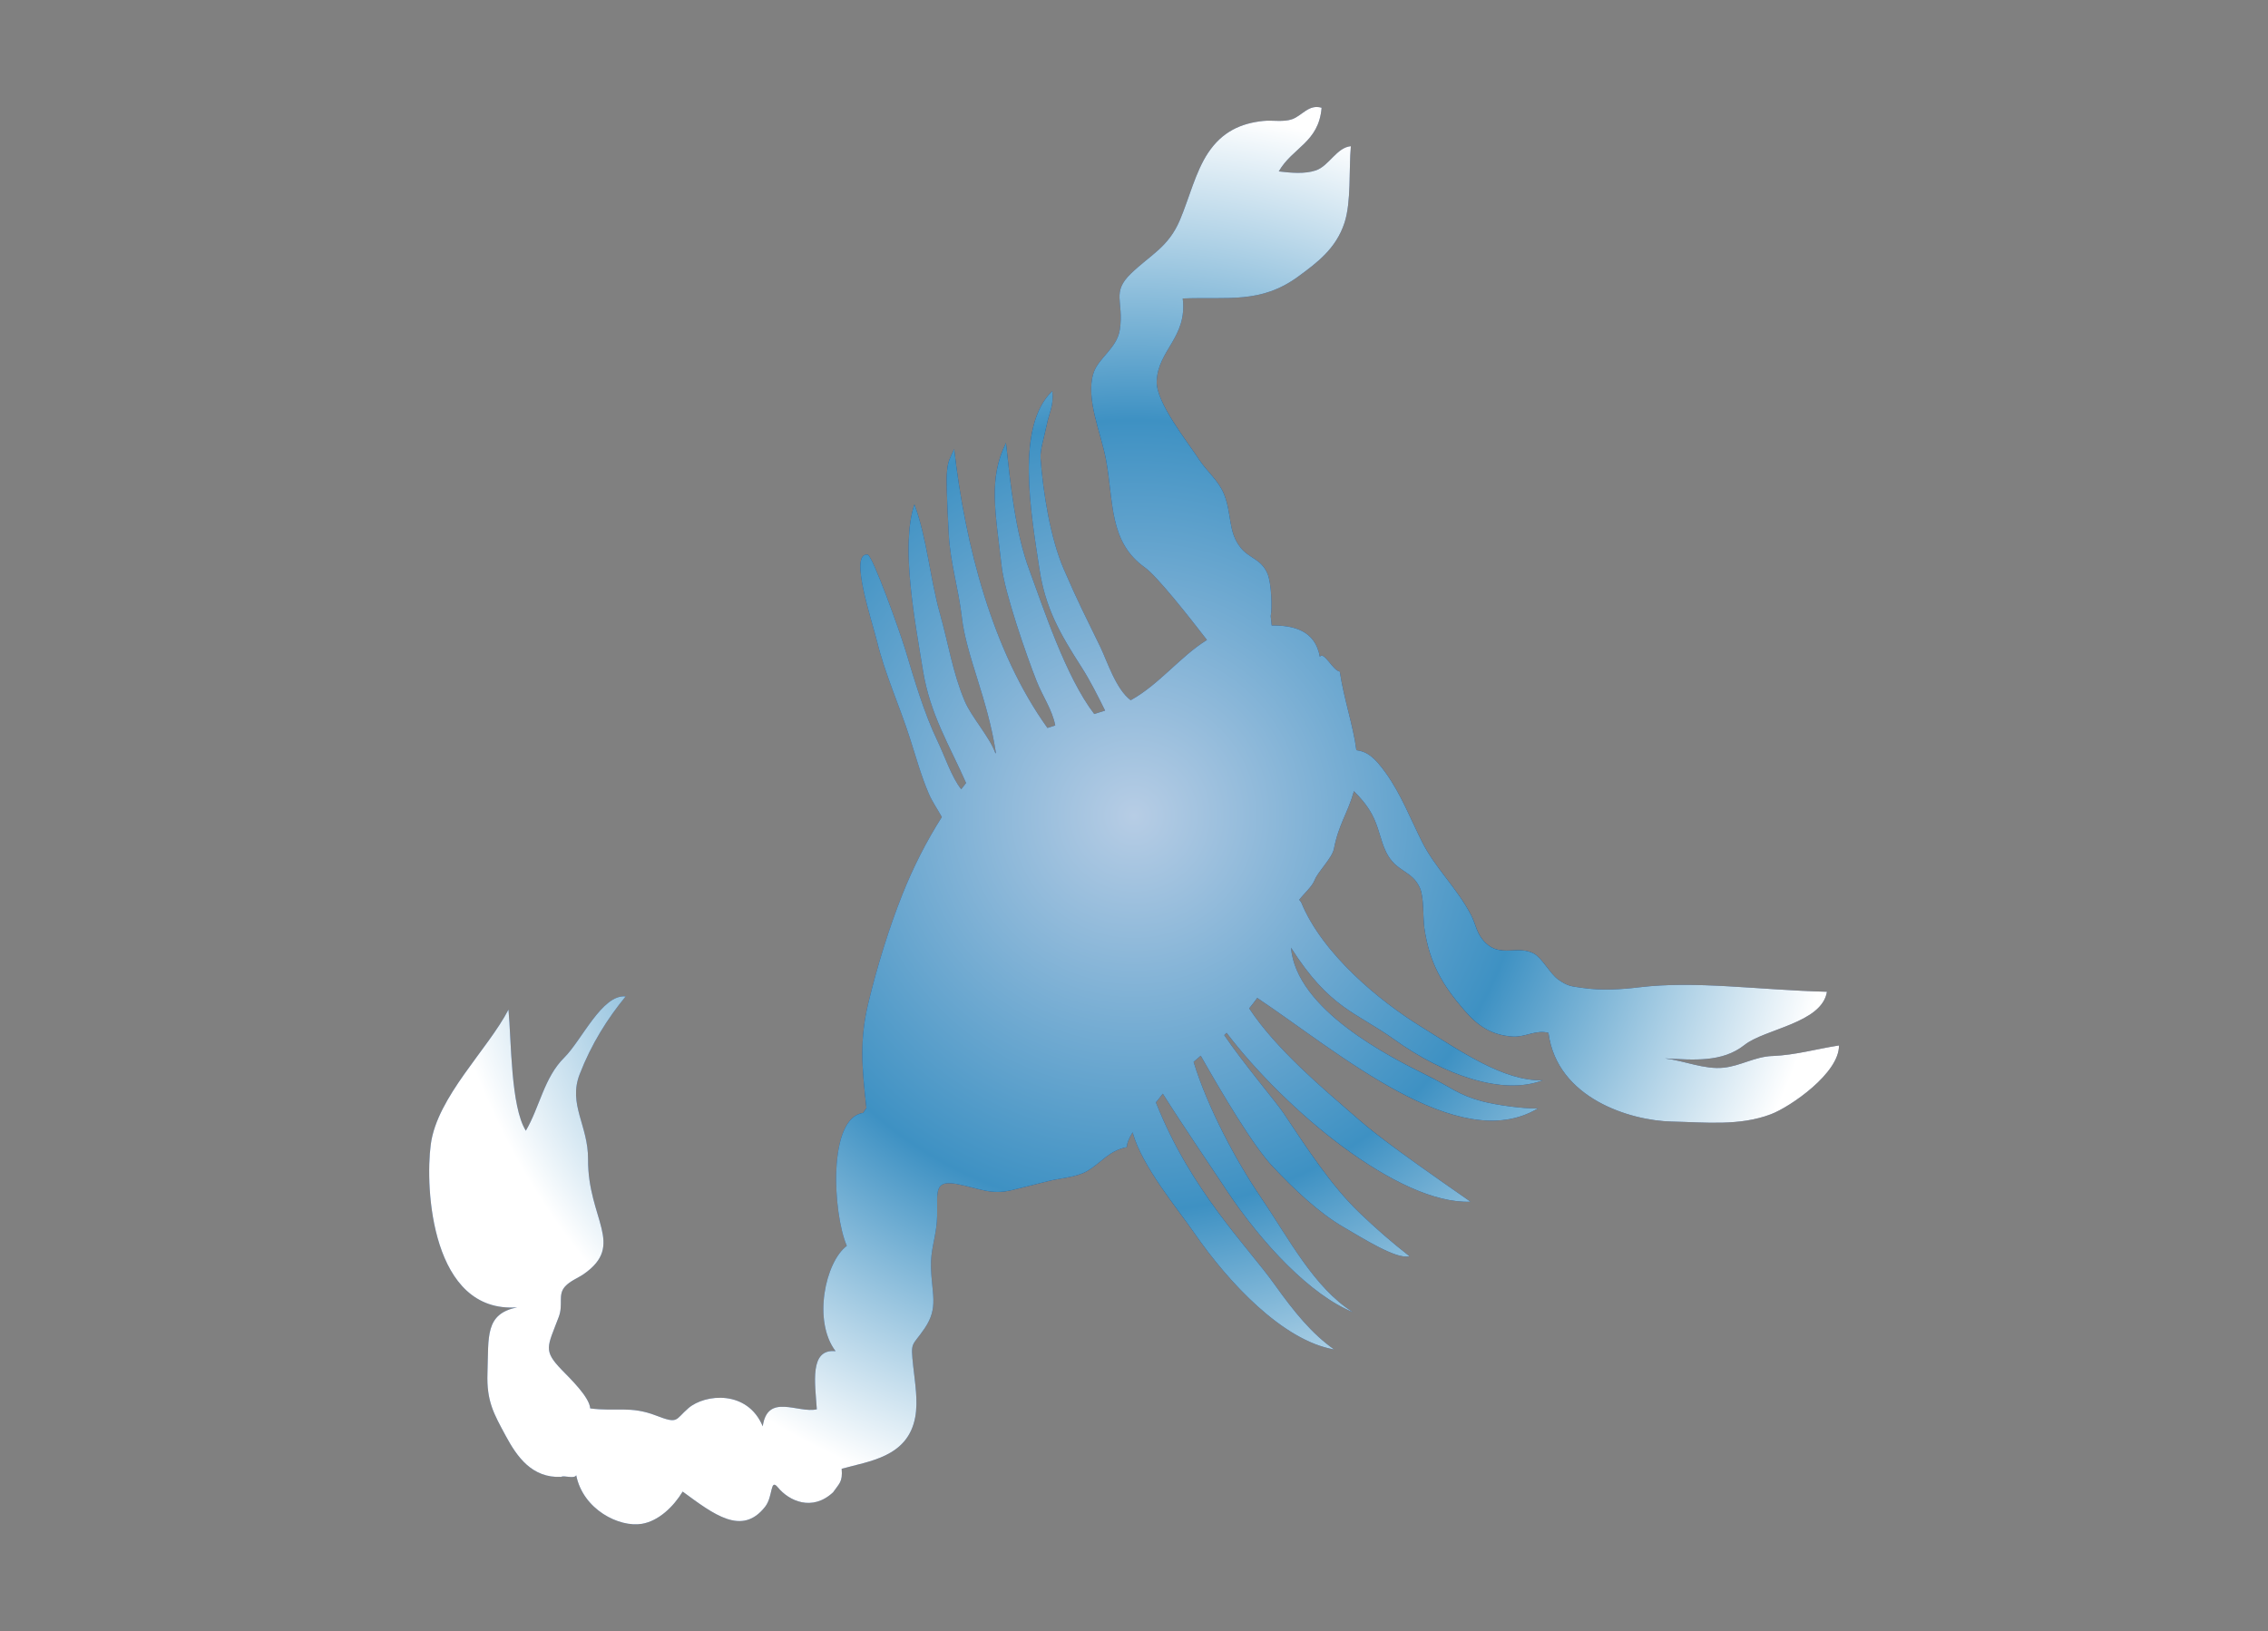 <?xml version="1.0" encoding="UTF-8"?>
<svg xmlns="http://www.w3.org/2000/svg" xmlns:xlink="http://www.w3.org/1999/xlink" viewBox="0 0 759 546">
  <rect x="0" y="0" width="759" height="546" fill="#808080" stroke="none"/>
  <defs>
    <style>
      .cls-1 {
        fill: url(#_未命名漸層_30);
        mix-blend-mode: soft-light;
      }

      .cls-1, .cls-2 {
        stroke-width: 0px;
      }

      .cls-2 {
        fill: url(#linear-gradient);
      }

      .cls-3 {
        isolation: isolate;
      }
    </style>
    <linearGradient id="linear-gradient" x1="143.59" y1="273" x2="615.41" y2="273" gradientUnits="userSpaceOnUse">
      <stop offset="0" stop-color="#2a5ca2"/>
      <stop offset="1" stop-color="#1a2a53"/>
    </linearGradient>
    <radialGradient id="_未命名漸層_30" data-name="未命名漸層 30" cx="379.5" cy="273" fx="379.5" fy="273" r="236.54" gradientUnits="userSpaceOnUse">
      <stop offset="0" stop-color="#b7cde5"/>
      <stop offset=".56" stop-color="#3e91c3"/>
      <stop offset="1" stop-color="#fff"/>
    </radialGradient>
  </defs>
  <g class="cls-3">
    <g id="_圖層_1" data-name="圖層 1">
      <g>
        <path class="cls-2" d="m593.08,353.42c-5.86.26-10.65,3.34-16.26,3.92-6.41.68-13.13-2.34-19.68-3.11,9.61.51,19.22,1.42,26.67-4.5,6.84-5.42,25.88-7.29,27.59-17.8-23.44-.62-43.8-3.79-63.01-1.48-5.82.71-12.63,1.12-18.82.18-3.63-.55-4.76-.43-8.12-2.81-2.67-1.88-5.4-7.24-8.16-8.7-5.34-2.83-11.04,1.35-16.07-3.49-3.19-3.08-3.15-5.99-4.95-9.45-4.73-9.03-11.91-15.6-16.3-24.28-3.93-7.8-7.1-16.06-12.15-23.12-3.96-5.55-6.32-7.19-9.91-7.72-1.03-8.21-4.08-16.71-5.54-26.31-2.28-.24-5.31-6.95-6.68-4.95-1.56-8.89-8.9-10.55-16.11-10.45l-.33-3.17c.53-2.46.3-11.06-1.12-14.29-2.13-4.86-6.07-4.99-8.94-8.58-4.3-5.4-2.88-11.2-5.56-17.91-1.83-4.57-5.74-7.59-8.35-11.59-3.85-5.92-14.47-19.1-14.19-26.21.43-10.54,10.3-14.65,8.71-27.7,15.1-.61,26.08,1.86,38.66-7.35,6.14-4.52,12.66-9.28,15.49-18.02,2.28-7.05,1.43-17.64,2.12-25.6-4.74.4-7.32,6.63-11.74,8.11-3.74,1.25-8.33.81-12.38.33,4.55-7.99,13.39-9.69,14.33-21.31-4.33-1.26-6.46,2.63-9.87,3.84-2.88,1.03-6.56.26-9.66.58-7.48.78-13.73,3.58-18.46,10.69-4.22,6.34-6.32,15.17-9.45,22.53-3.89,9.12-9.86,11.57-16.37,17.87-6.61,6.4-2.34,9.19-3.69,18.64-.93,6.42-7.24,9.51-8.88,14.78-2.63,8.47,2.57,19.94,4.23,28.86,2.62,14.12.91,27.5,13.04,36.1,4.02,2.86,14.81,16.53,20.74,24.23-8.87,5.47-16.11,15.03-25.52,20.17-4.91-3.59-7.94-13.2-10.12-17.72-5.1-10.52-7.47-15-12.32-26.24-4.47-10.38-6.89-25.64-7.73-37-.21-2.77,1.22-7.04,2.05-11.15.85-4.34,2.39-6.14,1.9-11.36-12.4,11.78-7.14,40.85-4.31,59.62,1.99,13.18,7,21.76,14.01,32.68,3,4.67,5.49,9.69,7.95,14.64-1.2.38-2.41.76-3.63,1.15-9.6-12.48-17.15-35.9-21.74-48.24-4.71-12.62-6.35-29.01-7.8-42.49-5.97,12.05-3.49,23.27-1.45,41.3,1.01,8.87,8.38,30.04,11.74,38.49,1.96,4.92,5.24,9.63,6.2,14.77-.87.26-1.74.55-2.61.84-18.37-25.57-27.59-61.32-31.21-93.32-2.65,5.78-3.09,4.17-1.8,28.7.47,9.15,3.3,18.27,4.35,27.46,1.47,13.05,8.69,27.37,11.41,45.53-.05.02-.11.05-.16.11-1.88-5.4-8.02-12.1-10.27-17.45-4.05-9.6-5.44-19.14-8.3-29.31-3.35-11.92-4.3-25.07-8.54-36.54-4.71,14.01.27,39.46,2.83,55.39,2.4,15,9.03,25.43,14.46,37.85-.55.68-1.09,1.4-1.62,2.09-3.14-3.84-5.53-11.1-7.87-15.97-4.6-9.57-7.79-20.58-10.84-30.68-1.85-6.1-10.96-31.65-12.62-31.86-6.29-.77,1.45,22.1,3.15,29.01,2.75,11.19,7.46,21.37,10.96,32.27,2.01,6.23,3.83,12.85,6.37,18.72,1.18,2.74,2.9,5.14,4.36,7.82-5.04,7.9-9.52,16.65-13.19,25.87-4.41,11.06-8.39,23.91-11.33,36.02-3.05,12.55-2.27,21.61-.71,35.47l-1.1,1.66c-11.85,1.6-10.2,33.43-5.47,44.49-7.21,5.4-11.43,25.2-3.76,35.25-8.83-.89-6.86,10.66-6.28,19.45-6.27,1.45-16.5-5.58-18.1,5.7-5.13-12.29-19.31-10.84-24.86-6.09-4.54,3.9-3.24,5.43-10.83,2.49-8.59-3.34-13.52-1.26-22.05-2.4-.23-3.78-6.78-10.07-9.48-12.85-6.38-6.59-4.84-7.72-1.06-17.73,1.62-4.27-.41-7.42,2.13-10.22,1.73-1.91,4.27-2.78,6.29-4.19,13.97-9.77,1.28-18.36,1.4-38.41.07-11.33-6.72-18.3-2.82-28.41,3.93-10.18,9.36-18.72,15.39-26.06-7.87-.78-14.67,14.68-20.56,20.5-6.72,6.65-8.17,16.49-12.83,24.44-5.09-8.11-4.83-30.12-5.81-40.53-6.94,13.37-23.84,29.21-25.99,45.02-2.01,14.84.26,56.7,28.89,54.61-10.79,2.24-9.51,9.61-9.93,22.04-.33,9.47,2.19,13.67,6.06,20.88,3.81,7.09,8.82,14.29,18.63,13.83.73-.64,4.36.8,5.01-.55,2.29,11.54,14.45,17.55,22,16.26,5.61-.96,10.56-5.75,13.62-10.79,10.4,7.62,19.86,15.01,27.61,5.05,2.69-3.44,1.61-9.67,4.25-6.46,3.77,4.59,11.52,8.15,18.49,1.64,2.01-2.94,3.25-3.41,2.86-7.86,9.07-2.57,22.12-3.84,24.61-17.24,1-5.38-.04-11.33-.66-17.06-.93-8.6-.47-6.4,3.8-12.68,4.81-7.08,2.32-11.52,2.14-20.84-.09-4.95,1.19-8.42,1.8-13.28,1.17-9.38-2.35-15.95,6.81-14.22,7.73,1.47,11.38,3.76,18.54,2.04,3.93-.93,8.46-2.12,12.46-3.1,3.74-.89,9.06-1.21,12.52-3.19,4.95-2.87,7.26-6.86,13.42-8.09.03-1.38.8-3.11,1.93-4.94,3.06,11.27,15,25.47,20.53,33.52,11.56,16.82,29.89,36.25,46.91,39.14-7.46-5.26-13.31-12.46-19.98-21.81-9.27-13.01-27.93-31.21-39.67-60.88.73-.89,1.39-1.68,1.88-2.36.14-.19.3-.37.43-.55,7.24,11.48,17.05,25.78,21.02,31.82,12.41,18.87,28.84,35.77,42.59,41.29-13.06-8.17-21.46-24.75-31.02-38.75-7.63-11.19-17.55-29.46-22.28-45,.8-.69,1.6-1.37,2.39-2.06,7.11,12.55,17.43,30.04,24.11,37.1,7.14,7.56,15.4,15.49,23.68,20.25,5.74,3.3,17.85,11.05,22.05,9.74-5.81-4.56-11.04-9.08-16.77-14.58-9.51-9.15-17.52-21.53-25.33-33.25-2.54-3.81-14.05-17.42-19.88-26.17.27-.25.54-.51.79-.75,19.78,25.99,57.63,57.51,81.63,56.51-29.47-20.53-33.36-23.96-39.29-29.12-9.72-8.45-25.93-22.06-34.78-35.58.93-1.14,1.83-2.3,2.7-3.5,27.28,18.27,67.27,52.96,93.89,37-4.91.09-13.68-1.1-18.59-2.39-8.09-2.16-10.28-4.62-18.46-8.67-12.67-6.27-43.8-22.03-45.54-42.75,12.98,20.43,21.73,21.51,34.56,30.71,16.67,11.96,36.29,18.84,49.7,13.66-13.05.43-27.85-9.94-41.14-18.18-13.03-8.1-32.55-23.83-39.73-41.4l-.64-.83c1.74-2.25,4.24-4.33,5.15-6.59,1.2-3,5.88-7.36,6.48-10.54,1.58-8.24,4.67-11.94,6.67-19.21,2.23,2.2,4.32,4.62,5.96,7.6,2.34,4.24,2.88,8.79,4.81,12.76,3.35,6.84,8.56,5.96,11.28,11.94,1.47,3.22,1,9.98,1.53,13.57,1.72,11.73,6.09,19.02,13.35,27.43,4.9,5.69,9.43,8.31,16.06,8.82,4.24.33,7.99-2.4,12.11-1.23,2.87,22.02,27.56,29.37,41.15,29.68,11.48.26,22.86,1.54,33.31-2.45,6.57-2.51,22.92-13.8,22.77-23.02-7.52,1.16-14.43,3.21-22.32,3.54Z"/>
        <path class="cls-1" d="m593.08,353.42c-5.86.26-10.65,3.34-16.26,3.92-6.41.68-13.13-2.34-19.68-3.11,9.61.51,19.22,1.42,26.67-4.5,6.84-5.42,25.88-7.29,27.59-17.8-23.44-.62-43.8-3.79-63.01-1.48-5.82.71-12.63,1.12-18.82.18-3.63-.55-4.76-.43-8.12-2.81-2.67-1.88-5.4-7.24-8.16-8.7-5.34-2.83-11.04,1.35-16.07-3.49-3.19-3.08-3.15-5.99-4.95-9.45-4.73-9.03-11.91-15.6-16.3-24.28-3.93-7.8-7.1-16.06-12.15-23.12-3.96-5.55-6.32-7.19-9.91-7.72-1.03-8.21-4.08-16.71-5.54-26.31-2.28-.24-5.31-6.95-6.68-4.95-1.56-8.89-8.9-10.55-16.11-10.45l-.33-3.17c.53-2.46.3-11.06-1.12-14.29-2.13-4.86-6.07-4.99-8.94-8.58-4.3-5.4-2.88-11.2-5.56-17.91-1.83-4.57-5.74-7.59-8.35-11.59-3.85-5.92-14.47-19.1-14.19-26.21.43-10.54,10.3-14.65,8.71-27.7,15.1-.61,26.08,1.86,38.66-7.35,6.14-4.52,12.66-9.28,15.49-18.02,2.28-7.05,1.43-17.64,2.12-25.6-4.74.4-7.32,6.63-11.74,8.11-3.74,1.25-8.33.81-12.38.33,4.55-7.99,13.39-9.69,14.33-21.31-4.33-1.26-6.46,2.63-9.87,3.84-2.88,1.03-6.56.26-9.66.58-7.48.78-13.73,3.58-18.46,10.69-4.22,6.34-6.32,15.17-9.45,22.53-3.89,9.12-9.86,11.57-16.37,17.87-6.61,6.4-2.34,9.19-3.69,18.64-.93,6.42-7.24,9.51-8.88,14.78-2.63,8.47,2.57,19.94,4.23,28.86,2.62,14.12.91,27.5,13.04,36.1,4.02,2.86,14.81,16.53,20.74,24.23-8.87,5.47-16.11,15.03-25.52,20.17-4.91-3.59-7.94-13.2-10.12-17.72-5.1-10.52-7.47-15-12.32-26.24-4.47-10.38-6.89-25.64-7.73-37-.21-2.77,1.22-7.04,2.05-11.15.85-4.34,2.39-6.14,1.9-11.36-12.4,11.78-7.14,40.85-4.31,59.62,1.99,13.18,7,21.76,14.01,32.68,3,4.67,5.49,9.69,7.95,14.64-1.2.38-2.41.76-3.63,1.15-9.6-12.48-17.15-35.9-21.74-48.24-4.71-12.62-6.35-29.01-7.8-42.49-5.97,12.05-3.49,23.27-1.45,41.3,1.01,8.87,8.38,30.04,11.74,38.49,1.96,4.92,5.24,9.63,6.2,14.77-.87.26-1.74.55-2.61.84-18.37-25.57-27.59-61.32-31.21-93.32-2.65,5.78-3.09,4.17-1.8,28.7.47,9.15,3.3,18.27,4.35,27.46,1.47,13.05,8.69,27.37,11.41,45.53-.05.02-.11.05-.16.11-1.88-5.4-8.02-12.1-10.27-17.45-4.05-9.6-5.44-19.14-8.3-29.31-3.35-11.92-4.3-25.07-8.54-36.54-4.71,14.01.27,39.46,2.83,55.39,2.4,15,9.03,25.43,14.46,37.85-.55.68-1.09,1.4-1.62,2.09-3.14-3.84-5.53-11.1-7.87-15.97-4.6-9.57-7.79-20.58-10.84-30.68-1.85-6.1-10.96-31.65-12.62-31.86-6.29-.77,1.45,22.1,3.15,29.01,2.75,11.19,7.46,21.37,10.96,32.27,2.01,6.23,3.83,12.85,6.37,18.72,1.18,2.74,2.9,5.14,4.36,7.82-5.04,7.9-9.52,16.65-13.19,25.87-4.41,11.06-8.39,23.91-11.33,36.02-3.05,12.55-2.27,21.61-.71,35.47l-1.1,1.66c-11.85,1.6-10.2,33.43-5.47,44.49-7.21,5.4-11.43,25.2-3.76,35.25-8.83-.89-6.86,10.66-6.28,19.45-6.27,1.45-16.5-5.58-18.1,5.7-5.13-12.29-19.31-10.84-24.86-6.09-4.54,3.9-3.24,5.43-10.83,2.49-8.59-3.34-13.52-1.26-22.05-2.4-.23-3.78-6.78-10.07-9.48-12.85-6.38-6.59-4.84-7.72-1.06-17.73,1.62-4.27-.41-7.42,2.13-10.22,1.73-1.91,4.27-2.78,6.29-4.19,13.97-9.77,1.28-18.36,1.4-38.41.07-11.33-6.72-18.3-2.82-28.41,3.93-10.18,9.36-18.72,15.39-26.06-7.87-.78-14.67,14.68-20.56,20.5-6.72,6.65-8.17,16.49-12.83,24.44-5.09-8.11-4.83-30.12-5.81-40.53-6.94,13.37-23.84,29.21-25.99,45.02-2.01,14.84.26,56.7,28.89,54.61-10.79,2.24-9.51,9.61-9.93,22.04-.33,9.47,2.19,13.67,6.06,20.88,3.81,7.09,8.82,14.29,18.63,13.83.73-.64,4.36.8,5.01-.55,2.29,11.54,14.45,17.55,22,16.26,5.61-.96,10.56-5.75,13.62-10.79,10.4,7.62,19.86,15.01,27.61,5.05,2.69-3.44,1.61-9.67,4.25-6.46,3.77,4.59,11.52,8.15,18.49,1.64,2.01-2.94,3.25-3.41,2.86-7.86,9.07-2.57,22.12-3.84,24.61-17.24,1-5.38-.04-11.33-.66-17.06-.93-8.6-.47-6.4,3.8-12.68,4.81-7.08,2.32-11.52,2.14-20.84-.09-4.95,1.19-8.42,1.8-13.28,1.17-9.38-2.35-15.95,6.81-14.22,7.73,1.47,11.38,3.76,18.54,2.04,3.93-.93,8.46-2.12,12.46-3.1,3.74-.89,9.06-1.21,12.52-3.19,4.95-2.87,7.26-6.86,13.42-8.09.03-1.38.8-3.11,1.93-4.94,3.06,11.27,15,25.47,20.53,33.52,11.56,16.82,29.89,36.25,46.91,39.14-7.46-5.26-13.31-12.46-19.98-21.81-9.27-13.01-27.93-31.21-39.67-60.88.73-.89,1.39-1.68,1.88-2.36.14-.19.3-.37.43-.55,7.24,11.48,17.05,25.78,21.02,31.82,12.41,18.87,28.84,35.77,42.59,41.29-13.06-8.17-21.46-24.75-31.02-38.75-7.63-11.19-17.55-29.46-22.28-45,.8-.69,1.6-1.37,2.39-2.06,7.11,12.55,17.43,30.04,24.11,37.1,7.14,7.56,15.4,15.49,23.68,20.25,5.74,3.3,17.85,11.05,22.05,9.74-5.81-4.56-11.04-9.08-16.77-14.58-9.51-9.15-17.52-21.53-25.33-33.25-2.54-3.81-14.05-17.42-19.88-26.17.27-.25.54-.51.79-.75,19.78,25.99,57.63,57.51,81.63,56.51-29.47-20.53-33.36-23.96-39.29-29.12-9.72-8.45-25.93-22.06-34.78-35.58.93-1.14,1.83-2.3,2.7-3.5,27.28,18.27,67.27,52.96,93.89,37-4.91.09-13.68-1.1-18.59-2.39-8.09-2.16-10.28-4.62-18.46-8.67-12.67-6.27-43.8-22.03-45.54-42.75,12.98,20.43,21.73,21.51,34.56,30.71,16.67,11.96,36.29,18.84,49.7,13.66-13.05.43-27.85-9.94-41.14-18.18-13.03-8.1-32.55-23.83-39.73-41.4l-.64-.83c1.74-2.25,4.24-4.33,5.15-6.59,1.2-3,5.88-7.36,6.48-10.54,1.58-8.24,4.67-11.94,6.67-19.21,2.23,2.2,4.32,4.62,5.96,7.6,2.34,4.24,2.88,8.79,4.81,12.76,3.35,6.84,8.56,5.96,11.28,11.94,1.47,3.22,1,9.98,1.53,13.57,1.72,11.73,6.09,19.02,13.35,27.43,4.9,5.69,9.43,8.31,16.06,8.82,4.24.33,7.99-2.4,12.11-1.23,2.87,22.02,27.56,29.37,41.15,29.68,11.48.26,22.86,1.54,33.31-2.45,6.57-2.51,22.92-13.8,22.77-23.02-7.52,1.16-14.43,3.21-22.32,3.54Z"/>
      </g>
    </g>
  </g>
</svg>